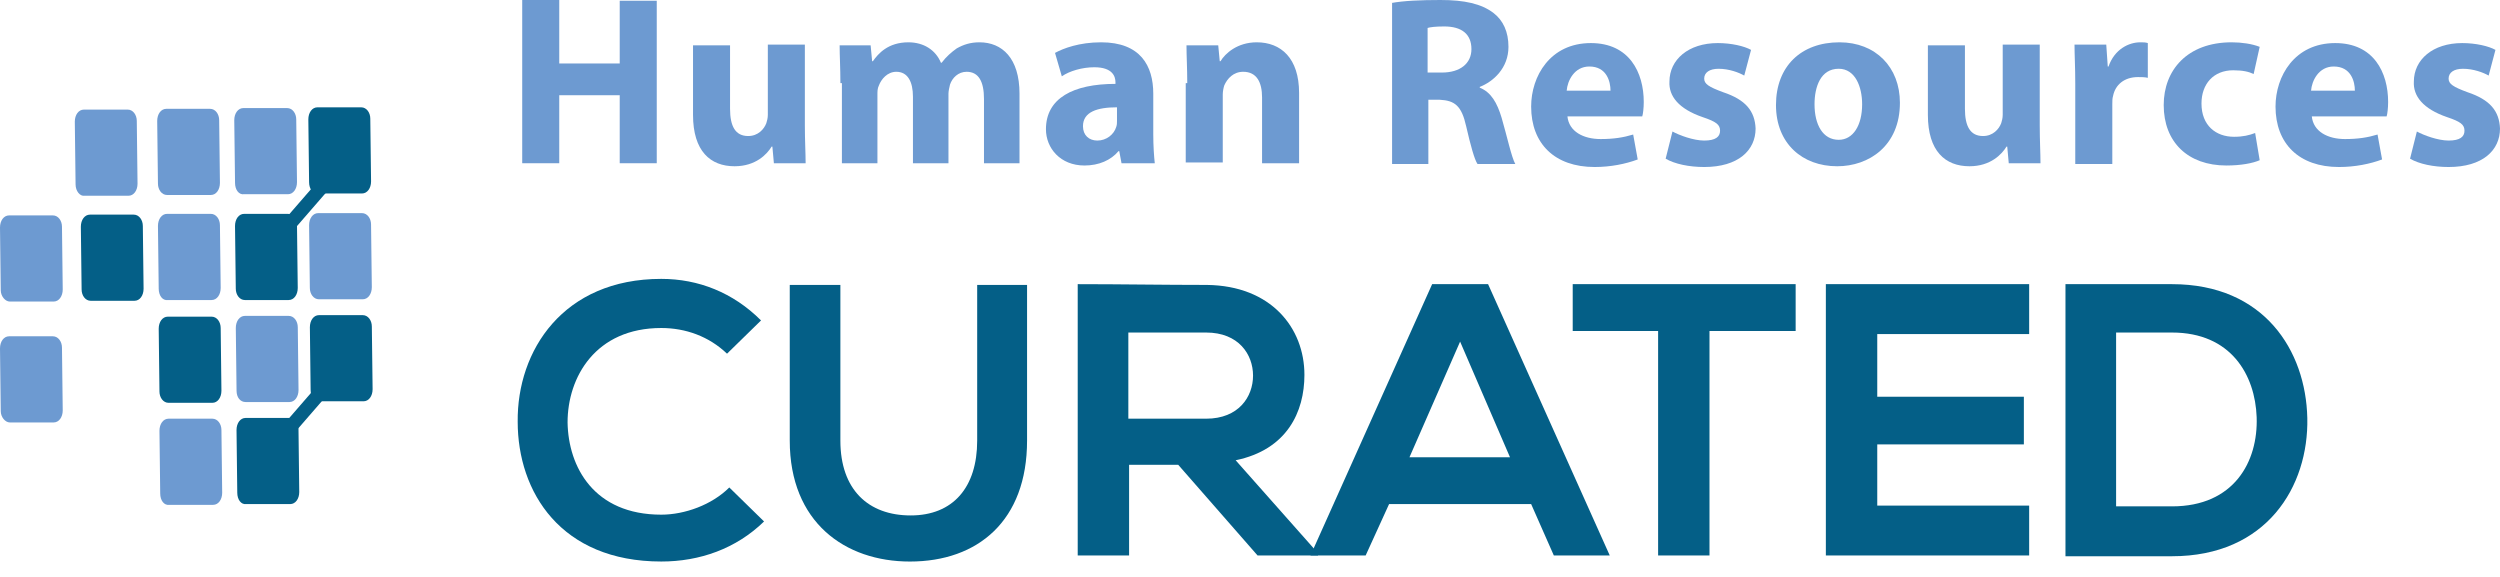 <svg width="143" height="33" viewBox="0 0 143 33" fill="none" xmlns="http://www.w3.org/2000/svg">
<path d="M43.704 29.828C42.105 31.384 40.03 32.119 37.825 32.119C32.076 32.119 29.612 28.142 29.612 24.122C29.569 20.058 32.206 15.952 37.825 15.952C39.944 15.952 41.932 16.73 43.531 18.329L41.586 20.231C40.549 19.237 39.209 18.762 37.825 18.762C34.064 18.762 32.465 21.571 32.465 24.165C32.508 26.716 33.978 29.439 37.825 29.439C39.165 29.439 40.722 28.877 41.716 27.883L43.704 29.828Z" fill="#045F87"/>
<path d="M58.748 16.298V25.203C58.748 29.785 55.938 32.12 52.047 32.12C48.33 32.12 45.174 29.872 45.174 25.203V16.298H48.07V25.203C48.07 28.013 49.67 29.483 52.09 29.483C54.511 29.483 55.895 27.883 55.895 25.203V16.298H58.748Z" fill="#045F87"/>
<path d="M75.391 31.773H71.933L67.394 26.586H64.584V31.773H61.645V16.254C64.109 16.254 66.573 16.298 69.037 16.298C72.711 16.341 74.613 18.762 74.613 21.442C74.613 23.56 73.619 25.721 70.679 26.327L75.391 31.644V31.773ZM64.541 18.978V23.949H68.993C70.852 23.949 71.674 22.695 71.674 21.485C71.674 20.275 70.852 19.021 68.993 19.021H64.541V18.978Z" fill="#045F87"/>
<path d="M87.582 28.834H79.455L78.115 31.773H74.959L81.919 16.254H85.118L92.078 31.773H88.879L87.582 28.834ZM83.518 19.54L80.622 26.154H86.371L83.518 19.54Z" fill="#045F87"/>
<path d="M94.887 18.935H89.959V16.254C94.455 16.254 98.216 16.254 102.711 16.254V18.935H97.783V31.773H94.844V18.935H94.887Z" fill="#045F87"/>
<path d="M116.068 31.773H104.439C104.439 26.629 104.439 21.442 104.439 16.254H116.068V19.108H107.379V22.695H115.765V25.419H107.379V28.92H116.068V31.773Z" fill="#045F87"/>
<path d="M131.978 23.906C132.064 27.84 129.643 31.817 124.24 31.817C122.338 31.817 120.047 31.817 118.145 31.817V16.254C120.047 16.254 122.338 16.254 124.24 16.254C129.514 16.254 131.891 20.058 131.978 23.906ZM121.041 28.964H124.24C127.784 28.964 129.168 26.413 129.081 23.863C128.995 21.442 127.612 19.021 124.24 19.021H121.041V28.964Z" fill="#045F87"/>
<path fill-rule="evenodd" clip-rule="evenodd" d="M0.043 16.6L0 13.012C0 12.623 0.216 12.321 0.519 12.321H3.026C3.329 12.321 3.545 12.623 3.545 12.969L3.588 16.557C3.588 16.946 3.372 17.249 3.069 17.249H0.562C0.303 17.249 0.043 16.946 0.043 16.6Z" fill="#6D9AD1"/>
<path fill-rule="evenodd" clip-rule="evenodd" d="M0.043 23.516L0 19.928C0 19.539 0.216 19.236 0.519 19.236H3.026C3.329 19.236 3.545 19.539 3.545 19.885L3.588 23.473C3.588 23.862 3.372 24.164 3.069 24.164H0.562C0.303 24.164 0.043 23.862 0.043 23.516Z" fill="#6D9AD1"/>
<path fill-rule="evenodd" clip-rule="evenodd" d="M4.668 16.557L4.625 12.969C4.625 12.58 4.841 12.277 5.144 12.277H7.651C7.954 12.277 8.17 12.58 8.17 12.926L8.213 16.514C8.213 16.903 7.997 17.205 7.694 17.205H5.187C4.884 17.205 4.668 16.903 4.668 16.557Z" fill="#045F87"/>
<path fill-rule="evenodd" clip-rule="evenodd" d="M9.164 28.228L9.121 24.64C9.121 24.251 9.337 23.949 9.64 23.949H12.147C12.45 23.949 12.666 24.251 12.666 24.597L12.709 28.185C12.709 28.574 12.493 28.877 12.19 28.877H9.683C9.38 28.92 9.164 28.617 9.164 28.228Z" fill="#6D9AD1"/>
<path fill-rule="evenodd" clip-rule="evenodd" d="M9.121 22.392L9.078 18.804C9.078 18.415 9.294 18.113 9.597 18.113H12.104C12.407 18.113 12.623 18.415 12.623 18.761L12.666 22.349C12.666 22.738 12.45 23.041 12.147 23.041H9.64C9.337 23.041 9.121 22.738 9.121 22.392Z" fill="#045F87"/>
<path fill-rule="evenodd" clip-rule="evenodd" d="M9.078 16.513L9.035 12.925C9.035 12.536 9.251 12.233 9.554 12.233H12.061C12.364 12.233 12.58 12.536 12.58 12.882L12.623 16.47C12.623 16.859 12.407 17.162 12.104 17.162H9.597C9.295 17.205 9.078 16.902 9.078 16.513Z" fill="#6D9AD1"/>
<path fill-rule="evenodd" clip-rule="evenodd" d="M13.572 28.185L13.529 24.597C13.529 24.208 13.745 23.906 14.048 23.906H16.555C16.858 23.906 17.074 24.208 17.074 24.554L17.117 28.142C17.117 28.531 16.901 28.834 16.599 28.834H14.091C13.789 28.877 13.572 28.574 13.572 28.185Z" fill="#045F87"/>
<path fill-rule="evenodd" clip-rule="evenodd" d="M13.531 22.349L13.488 18.761C13.488 18.372 13.704 18.069 14.007 18.069H16.514C16.817 18.069 17.033 18.372 17.033 18.718L17.076 22.306C17.076 22.695 16.86 22.997 16.558 22.997H14.05C13.748 22.997 13.531 22.738 13.531 22.349Z" fill="#6D9AD1"/>
<path fill-rule="evenodd" clip-rule="evenodd" d="M13.487 16.513L13.443 12.925C13.443 12.536 13.659 12.233 13.962 12.233H16.469C16.772 12.233 16.988 12.536 16.988 12.882L17.031 16.47C17.031 16.859 16.815 17.162 16.513 17.162H14.005C13.703 17.162 13.487 16.859 13.487 16.513Z" fill="#045F87"/>
<path fill-rule="evenodd" clip-rule="evenodd" d="M4.323 10.548L4.279 6.96C4.279 6.571 4.495 6.269 4.798 6.269H7.305C7.608 6.269 7.824 6.571 7.824 6.917L7.867 10.505C7.867 10.894 7.651 11.197 7.349 11.197H4.841C4.582 11.24 4.323 10.937 4.323 10.548Z" fill="#6D9AD1"/>
<path fill-rule="evenodd" clip-rule="evenodd" d="M9.035 10.505L8.992 6.917C8.992 6.528 9.208 6.225 9.511 6.225H12.018C12.321 6.225 12.537 6.528 12.537 6.874L12.58 10.461C12.58 10.851 12.364 11.153 12.061 11.153H9.554C9.252 11.153 9.035 10.851 9.035 10.505Z" fill="#6D9AD1"/>
<path fill-rule="evenodd" clip-rule="evenodd" d="M13.444 10.462L13.4 6.874C13.4 6.485 13.617 6.182 13.919 6.182H16.426C16.729 6.182 16.945 6.485 16.945 6.831L16.988 10.418C16.988 10.808 16.772 11.11 16.47 11.11H13.962C13.66 11.153 13.444 10.851 13.444 10.462Z" fill="#6D9AD1"/>
<path fill-rule="evenodd" clip-rule="evenodd" d="M17.768 22.306L17.725 18.718C17.725 18.329 17.941 18.026 18.243 18.026H20.751C21.053 18.026 21.269 18.329 21.269 18.675L21.313 22.263C21.313 22.652 21.096 22.954 20.794 22.954H18.287C17.984 22.998 17.768 22.695 17.768 22.306Z" fill="#045F87"/>
<path fill-rule="evenodd" clip-rule="evenodd" d="M17.723 16.471L17.68 12.883C17.68 12.493 17.896 12.191 18.198 12.191H20.706C21.008 12.191 21.224 12.493 21.224 12.839L21.268 16.427C21.268 16.816 21.052 17.119 20.749 17.119H18.242C17.939 17.119 17.723 16.816 17.723 16.471Z" fill="#6D9AD1"/>
<path fill-rule="evenodd" clip-rule="evenodd" d="M17.68 10.418L17.637 6.83C17.637 6.441 17.853 6.139 18.155 6.139H20.663C20.965 6.139 21.181 6.441 21.181 6.787L21.225 10.375C21.225 10.764 21.009 11.067 20.706 11.067H18.199C17.896 11.11 17.68 10.807 17.68 10.418Z" fill="#045F87"/>
<path d="M19.833 20.119L14.791 25.931L15.379 26.441L20.421 20.628L19.833 20.119Z" fill="#045F87"/>
<path d="M19.327 9.049L14.283 14.86L14.871 15.37L19.915 9.559L19.327 9.049Z" fill="#045F87"/>
<path d="M31.989 0.043V3.631H35.448V0.043H37.566V9.337H35.448V5.447H31.989V9.337H29.871V0H31.989V0.043Z" fill="#6D9AD1"/>
<path d="M46.038 7.176C46.038 8.04 46.082 8.775 46.082 9.337H44.266L44.18 8.386H44.136C43.877 8.818 43.229 9.51 42.018 9.51C40.635 9.51 39.641 8.646 39.641 6.571V2.594H41.759V6.225C41.759 7.219 42.061 7.781 42.796 7.781C43.358 7.781 43.704 7.392 43.834 7.046C43.877 6.916 43.92 6.743 43.92 6.571V2.55H46.038V7.176Z" fill="#6D9AD1"/>
<path d="M48.071 4.755C48.071 3.89 48.027 3.199 48.027 2.593H49.8L49.886 3.501H49.929C50.232 3.069 50.794 2.42 51.961 2.42C52.826 2.42 53.517 2.853 53.82 3.588H53.863C54.123 3.242 54.425 2.982 54.728 2.766C55.117 2.55 55.506 2.42 56.025 2.42C57.322 2.42 58.316 3.328 58.316 5.36V9.337H56.284V5.663C56.284 4.668 55.981 4.106 55.29 4.106C54.814 4.106 54.468 4.452 54.339 4.841C54.295 5.014 54.252 5.23 54.252 5.36V9.337H52.221V5.533C52.221 4.668 51.918 4.106 51.27 4.106C50.751 4.106 50.405 4.539 50.275 4.884C50.189 5.057 50.189 5.23 50.189 5.403V9.337H48.157V4.755H48.071Z" fill="#6D9AD1"/>
<path d="M64.151 9.337L64.021 8.645H63.978C63.546 9.164 62.854 9.467 62.033 9.467C60.65 9.467 59.828 8.472 59.828 7.392C59.828 5.619 61.384 4.798 63.805 4.798V4.712C63.805 4.366 63.632 3.847 62.595 3.847C61.903 3.847 61.168 4.063 60.736 4.366L60.347 3.026C60.822 2.766 61.73 2.42 62.984 2.42C65.232 2.42 65.967 3.76 65.967 5.36V7.694C65.967 8.343 66.01 8.948 66.053 9.337H64.151ZM63.892 6.138C62.768 6.138 61.946 6.397 61.946 7.219C61.946 7.738 62.292 8.04 62.768 8.04C63.286 8.04 63.719 7.694 63.848 7.262C63.892 7.132 63.892 7.046 63.892 6.916V6.138Z" fill="#6D9AD1"/>
<path d="M67.911 4.755C67.911 3.89 67.867 3.199 67.867 2.593H69.683L69.769 3.501H69.813C70.072 3.069 70.764 2.42 71.888 2.42C73.271 2.42 74.308 3.328 74.308 5.317V9.337H72.19V5.576C72.19 4.712 71.888 4.106 71.11 4.106C70.548 4.106 70.202 4.495 70.029 4.884C69.986 5.014 69.942 5.23 69.942 5.403V9.294H67.824V4.755H67.911Z" fill="#6D9AD1"/>
<path d="M79.584 0.173C80.276 0.043 81.27 0 82.394 0C83.777 0 84.728 0.216 85.42 0.735C85.982 1.167 86.284 1.816 86.284 2.68C86.284 3.891 85.42 4.669 84.642 4.971V5.015C85.29 5.274 85.636 5.879 85.895 6.744C86.198 7.781 86.457 8.992 86.674 9.381H84.512C84.339 9.121 84.123 8.343 83.864 7.219C83.604 6.052 83.215 5.749 82.351 5.706H81.702V9.381H79.627V0.173H79.584ZM81.659 4.15H82.48C83.518 4.15 84.166 3.631 84.166 2.81C84.166 1.945 83.604 1.513 82.61 1.513C82.091 1.513 81.789 1.556 81.659 1.599V4.15Z" fill="#6D9AD1"/>
<path d="M89.657 6.657C89.743 7.522 90.565 7.954 91.559 7.954C92.294 7.954 92.856 7.867 93.418 7.695L93.677 9.121C92.986 9.38 92.121 9.553 91.213 9.553C88.922 9.553 87.582 8.213 87.582 6.095C87.582 4.366 88.663 2.464 90.997 2.464C93.202 2.464 94.023 4.15 94.023 5.836C94.023 6.182 93.98 6.527 93.937 6.657H89.657ZM92.121 5.187C92.121 4.669 91.905 3.804 90.911 3.804C90.046 3.804 89.657 4.625 89.614 5.187H92.121Z" fill="#6D9AD1"/>
<path d="M95.665 7.522C96.053 7.738 96.875 8.04 97.48 8.04C98.129 8.04 98.388 7.824 98.388 7.478C98.388 7.133 98.172 6.96 97.394 6.7C96.01 6.225 95.448 5.49 95.492 4.669C95.492 3.415 96.572 2.464 98.258 2.464C99.036 2.464 99.771 2.637 100.16 2.853L99.771 4.323C99.469 4.15 98.907 3.934 98.301 3.934C97.783 3.934 97.48 4.15 97.48 4.496C97.48 4.798 97.739 4.971 98.561 5.274C99.858 5.706 100.376 6.354 100.42 7.349C100.42 8.602 99.425 9.553 97.48 9.553C96.615 9.553 95.794 9.38 95.275 9.078L95.665 7.522Z" fill="#6D9AD1"/>
<path d="M108.675 5.879C108.675 8.343 106.903 9.51 105.087 9.51C103.099 9.51 101.586 8.213 101.586 6.008C101.586 3.804 103.012 2.42 105.217 2.42C107.292 2.42 108.675 3.847 108.675 5.879ZM103.791 5.965C103.791 7.132 104.266 7.997 105.174 7.997C105.995 7.997 106.514 7.176 106.514 5.965C106.514 4.971 106.125 3.933 105.174 3.933C104.136 3.933 103.791 4.971 103.791 5.965Z" fill="#6D9AD1"/>
<path d="M116.673 7.176C116.673 8.04 116.716 8.775 116.716 9.337H114.901L114.814 8.386H114.771C114.512 8.818 113.863 9.51 112.653 9.51C111.27 9.51 110.275 8.646 110.275 6.571V2.594H112.394V6.225C112.394 7.219 112.696 7.781 113.431 7.781C113.993 7.781 114.339 7.392 114.469 7.046C114.512 6.916 114.555 6.743 114.555 6.571V2.55H116.673V7.176Z" fill="#6D9AD1"/>
<path d="M118.705 4.798C118.705 3.804 118.662 3.155 118.662 2.55H120.478L120.564 3.804H120.607C120.953 2.809 121.775 2.42 122.423 2.42C122.596 2.42 122.726 2.42 122.855 2.464V4.452C122.682 4.409 122.509 4.409 122.293 4.409C121.515 4.409 120.996 4.841 120.867 5.49C120.824 5.619 120.824 5.792 120.824 5.965V9.38H118.705V4.798Z" fill="#6D9AD1"/>
<path d="M129.254 9.164C128.865 9.337 128.173 9.467 127.352 9.467C125.147 9.467 123.764 8.127 123.764 6.008C123.764 4.02 125.104 2.42 127.654 2.42C128.216 2.42 128.821 2.507 129.254 2.68L128.908 4.236C128.648 4.106 128.303 4.02 127.741 4.02C126.617 4.02 125.925 4.798 125.925 5.922C125.925 7.176 126.746 7.824 127.784 7.824C128.303 7.824 128.648 7.738 128.994 7.608L129.254 9.164Z" fill="#6D9AD1"/>
<path d="M132.235 6.657C132.322 7.522 133.143 7.954 134.137 7.954C134.872 7.954 135.434 7.867 135.996 7.695L136.255 9.121C135.564 9.38 134.699 9.553 133.791 9.553C131.5 9.553 130.16 8.213 130.16 6.095C130.16 4.366 131.241 2.464 133.575 2.464C135.78 2.464 136.601 4.15 136.601 5.836C136.601 6.182 136.558 6.527 136.515 6.657H132.235ZM134.699 5.187C134.699 4.669 134.483 3.804 133.489 3.804C132.624 3.804 132.235 4.625 132.192 5.187H134.699Z" fill="#6D9AD1"/>
<path d="M138.245 7.522C138.634 7.738 139.455 8.04 140.06 8.04C140.709 8.04 140.968 7.824 140.968 7.478C140.968 7.133 140.752 6.96 139.974 6.7C138.59 6.225 138.028 5.49 138.072 4.669C138.072 3.415 139.152 2.464 140.838 2.464C141.616 2.464 142.351 2.637 142.74 2.853L142.351 4.323C142.049 4.15 141.487 3.934 140.881 3.934C140.363 3.934 140.06 4.15 140.06 4.496C140.06 4.798 140.319 4.971 141.141 5.274C142.438 5.706 142.956 6.354 143 7.349C143 8.602 142.005 9.553 140.06 9.553C139.196 9.553 138.374 9.38 137.855 9.078L138.245 7.522Z" fill="#6D9AD1"/>
</svg>
